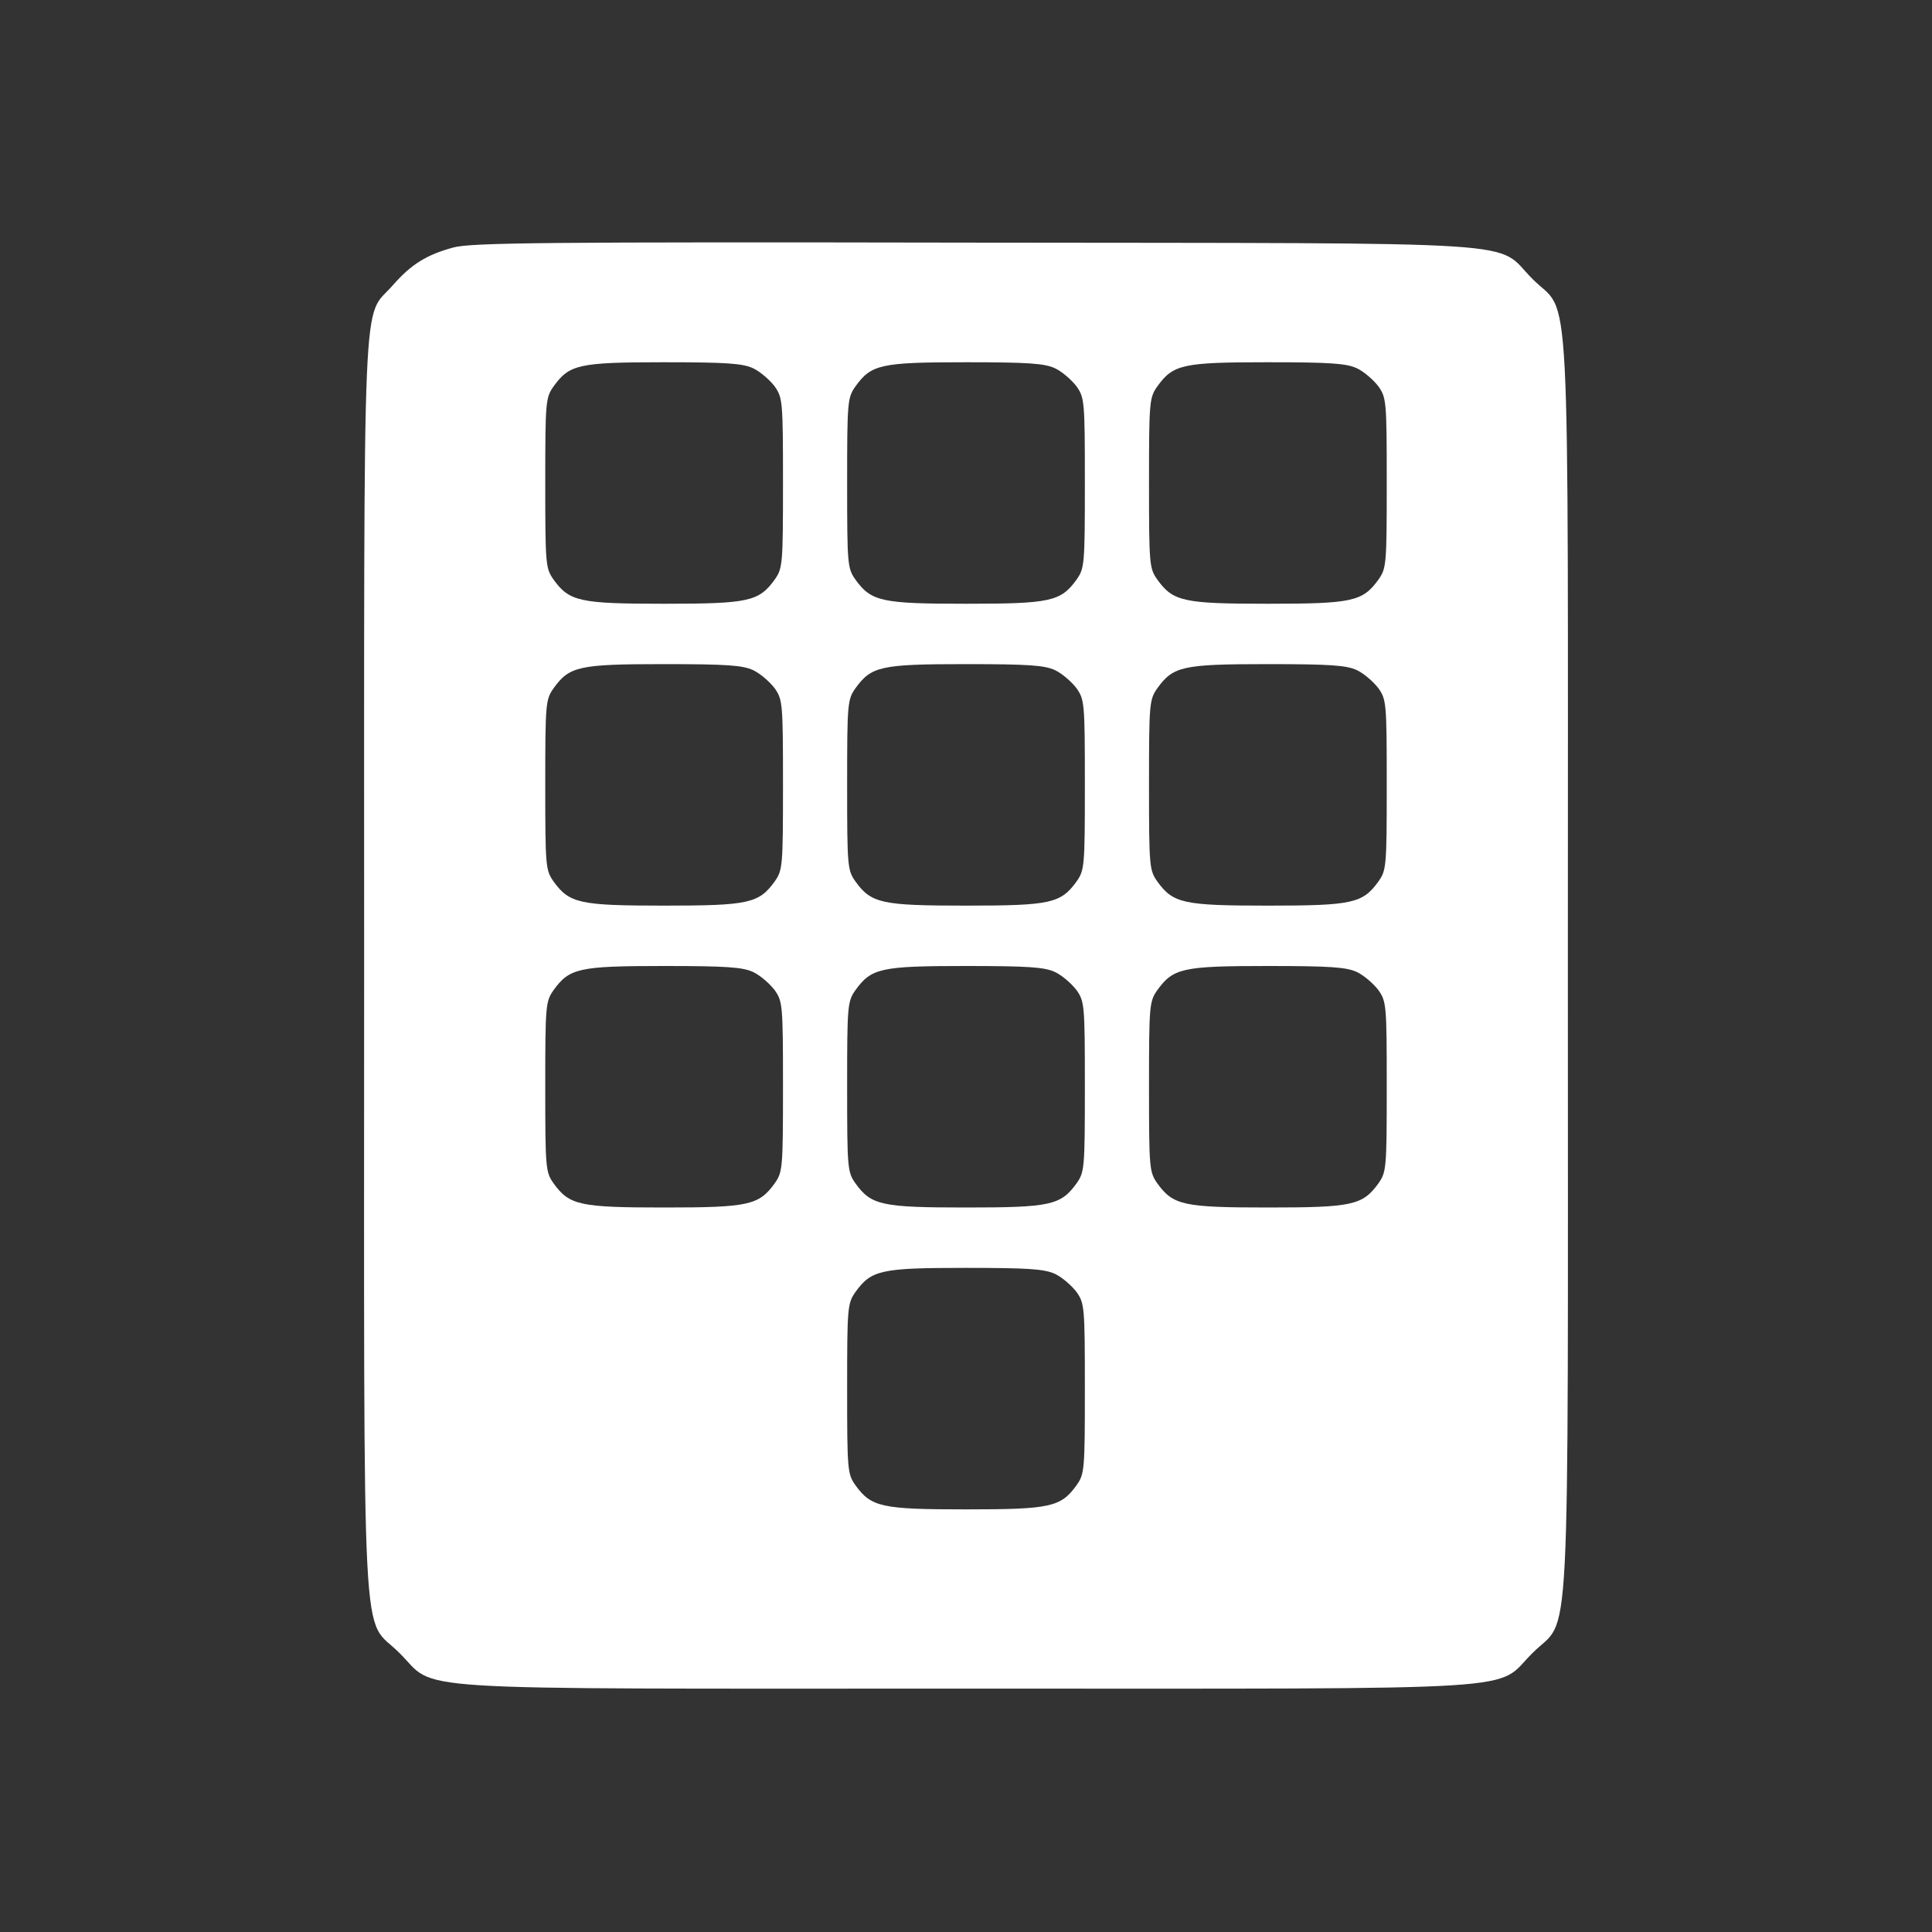 <?xml version="1.0" standalone="no"?>
<!DOCTYPE svg PUBLIC "-//W3C//DTD SVG 20010904//EN"
 "http://www.w3.org/TR/2001/REC-SVG-20010904/DTD/svg10.dtd">
<svg version="1.0" xmlns="http://www.w3.org/2000/svg"
 width="100" height="100" viewBox="0 0 512 512"
 preserveAspectRatio="xMidYMid meet">

<rect x="0" y="0" width="512" height="512" fill="#333333" stroke="none"/>

<g transform="translate(0,512) scale(0.1,-0.1)"
fill="#ffffff" color="#7ED321" stroke="none">
<path d="M1201 4464 c-70 -19 -111 -44 -160 -100 -82 -94 -76 58 -76 -1804 0
-1897 -9 -1717 94 -1821 103 -102 -32 -94 1501 -94 1533 0 1398 -8 1501 94
103 104 94 -76 94 1821 0 1897 9 1717 -94 1821 -103 103 36 94 -1481 96 -1137
2 -1333 0 -1379 -13z m795 -320 c19 -9 44 -31 57 -48 21 -30 22 -39 22 -256 0
-217 -1 -226 -22 -256 -42 -58 -69 -64 -293 -64 -224 0 -251 6 -293 64 -21 30
-22 39 -22 256 0 216 1 226 22 256 42 58 66 64 291 64 168 0 210 -3 238 -16z
m800 0 c19 -9 44 -31 57 -48 21 -30 22 -39 22 -256 0 -217 -1 -226 -22 -256
-42 -58 -69 -64 -293 -64 -224 0 -251 6 -293 64 -21 30 -22 39 -22 256 0 216
1 226 22 256 42 58 66 64 291 64 168 0 210 -3 238 -16z m800 0 c19 -9 44 -31
57 -48 21 -30 22 -39 22 -256 0 -217 -1 -226 -22 -256 -42 -58 -69 -64 -293
-64 -224 0 -251 6 -293 64 -21 30 -22 39 -22 256 0 216 1 226 22 256 42 58 66
64 291 64 168 0 210 -3 238 -16z m-1600 -800 c19 -9 44 -31 57 -48 21 -30 22
-39 22 -256 0 -217 -1 -226 -22 -256 -42 -58 -69 -64 -293 -64 -224 0 -251 6
-293 64 -21 30 -22 39 -22 256 0 216 1 226 22 256 42 58 66 64 291 64 168 0
210 -3 238 -16z m800 0 c19 -9 44 -31 57 -48 21 -30 22 -39 22 -256 0 -217 -1
-226 -22 -256 -42 -58 -69 -64 -293 -64 -224 0 -251 6 -293 64 -21 30 -22 39
-22 256 0 216 1 226 22 256 42 58 66 64 291 64 168 0 210 -3 238 -16z m800 0
c19 -9 44 -31 57 -48 21 -30 22 -39 22 -256 0 -217 -1 -226 -22 -256 -42 -58
-69 -64 -293 -64 -224 0 -251 6 -293 64 -21 30 -22 39 -22 256 0 216 1 226 22
256 42 58 66 64 291 64 168 0 210 -3 238 -16z m-1600 -800 c19 -9 44 -31 57
-48 21 -30 22 -39 22 -256 0 -217 -1 -226 -22 -256 -42 -58 -69 -64 -293 -64
-224 0 -251 6 -293 64 -21 30 -22 39 -22 256 0 216 1 226 22 256 42 58 66 64
291 64 168 0 210 -3 238 -16z m800 0 c19 -9 44 -31 57 -48 21 -30 22 -39 22
-256 0 -217 -1 -226 -22 -256 -42 -58 -69 -64 -293 -64 -224 0 -251 6 -293 64
-21 30 -22 39 -22 256 0 216 1 226 22 256 42 58 66 64 291 64 168 0 210 -3
238 -16z m800 0 c19 -9 44 -31 57 -48 21 -30 22 -39 22 -256 0 -217 -1 -226
-22 -256 -42 -58 -69 -64 -293 -64 -224 0 -251 6 -293 64 -21 30 -22 39 -22
256 0 216 1 226 22 256 42 58 66 64 291 64 168 0 210 -3 238 -16z m-800 -800
c19 -9 44 -31 57 -48 21 -30 22 -39 22 -256 0 -217 -1 -226 -22 -256 -42 -58
-69 -64 -293 -64 -224 0 -251 6 -293 64 -21 30 -22 39 -22 256 0 216 1 226 22
256 42 58 66 64 291 64 168 0 210 -3 238 -16z"/>
</g>
</svg>
